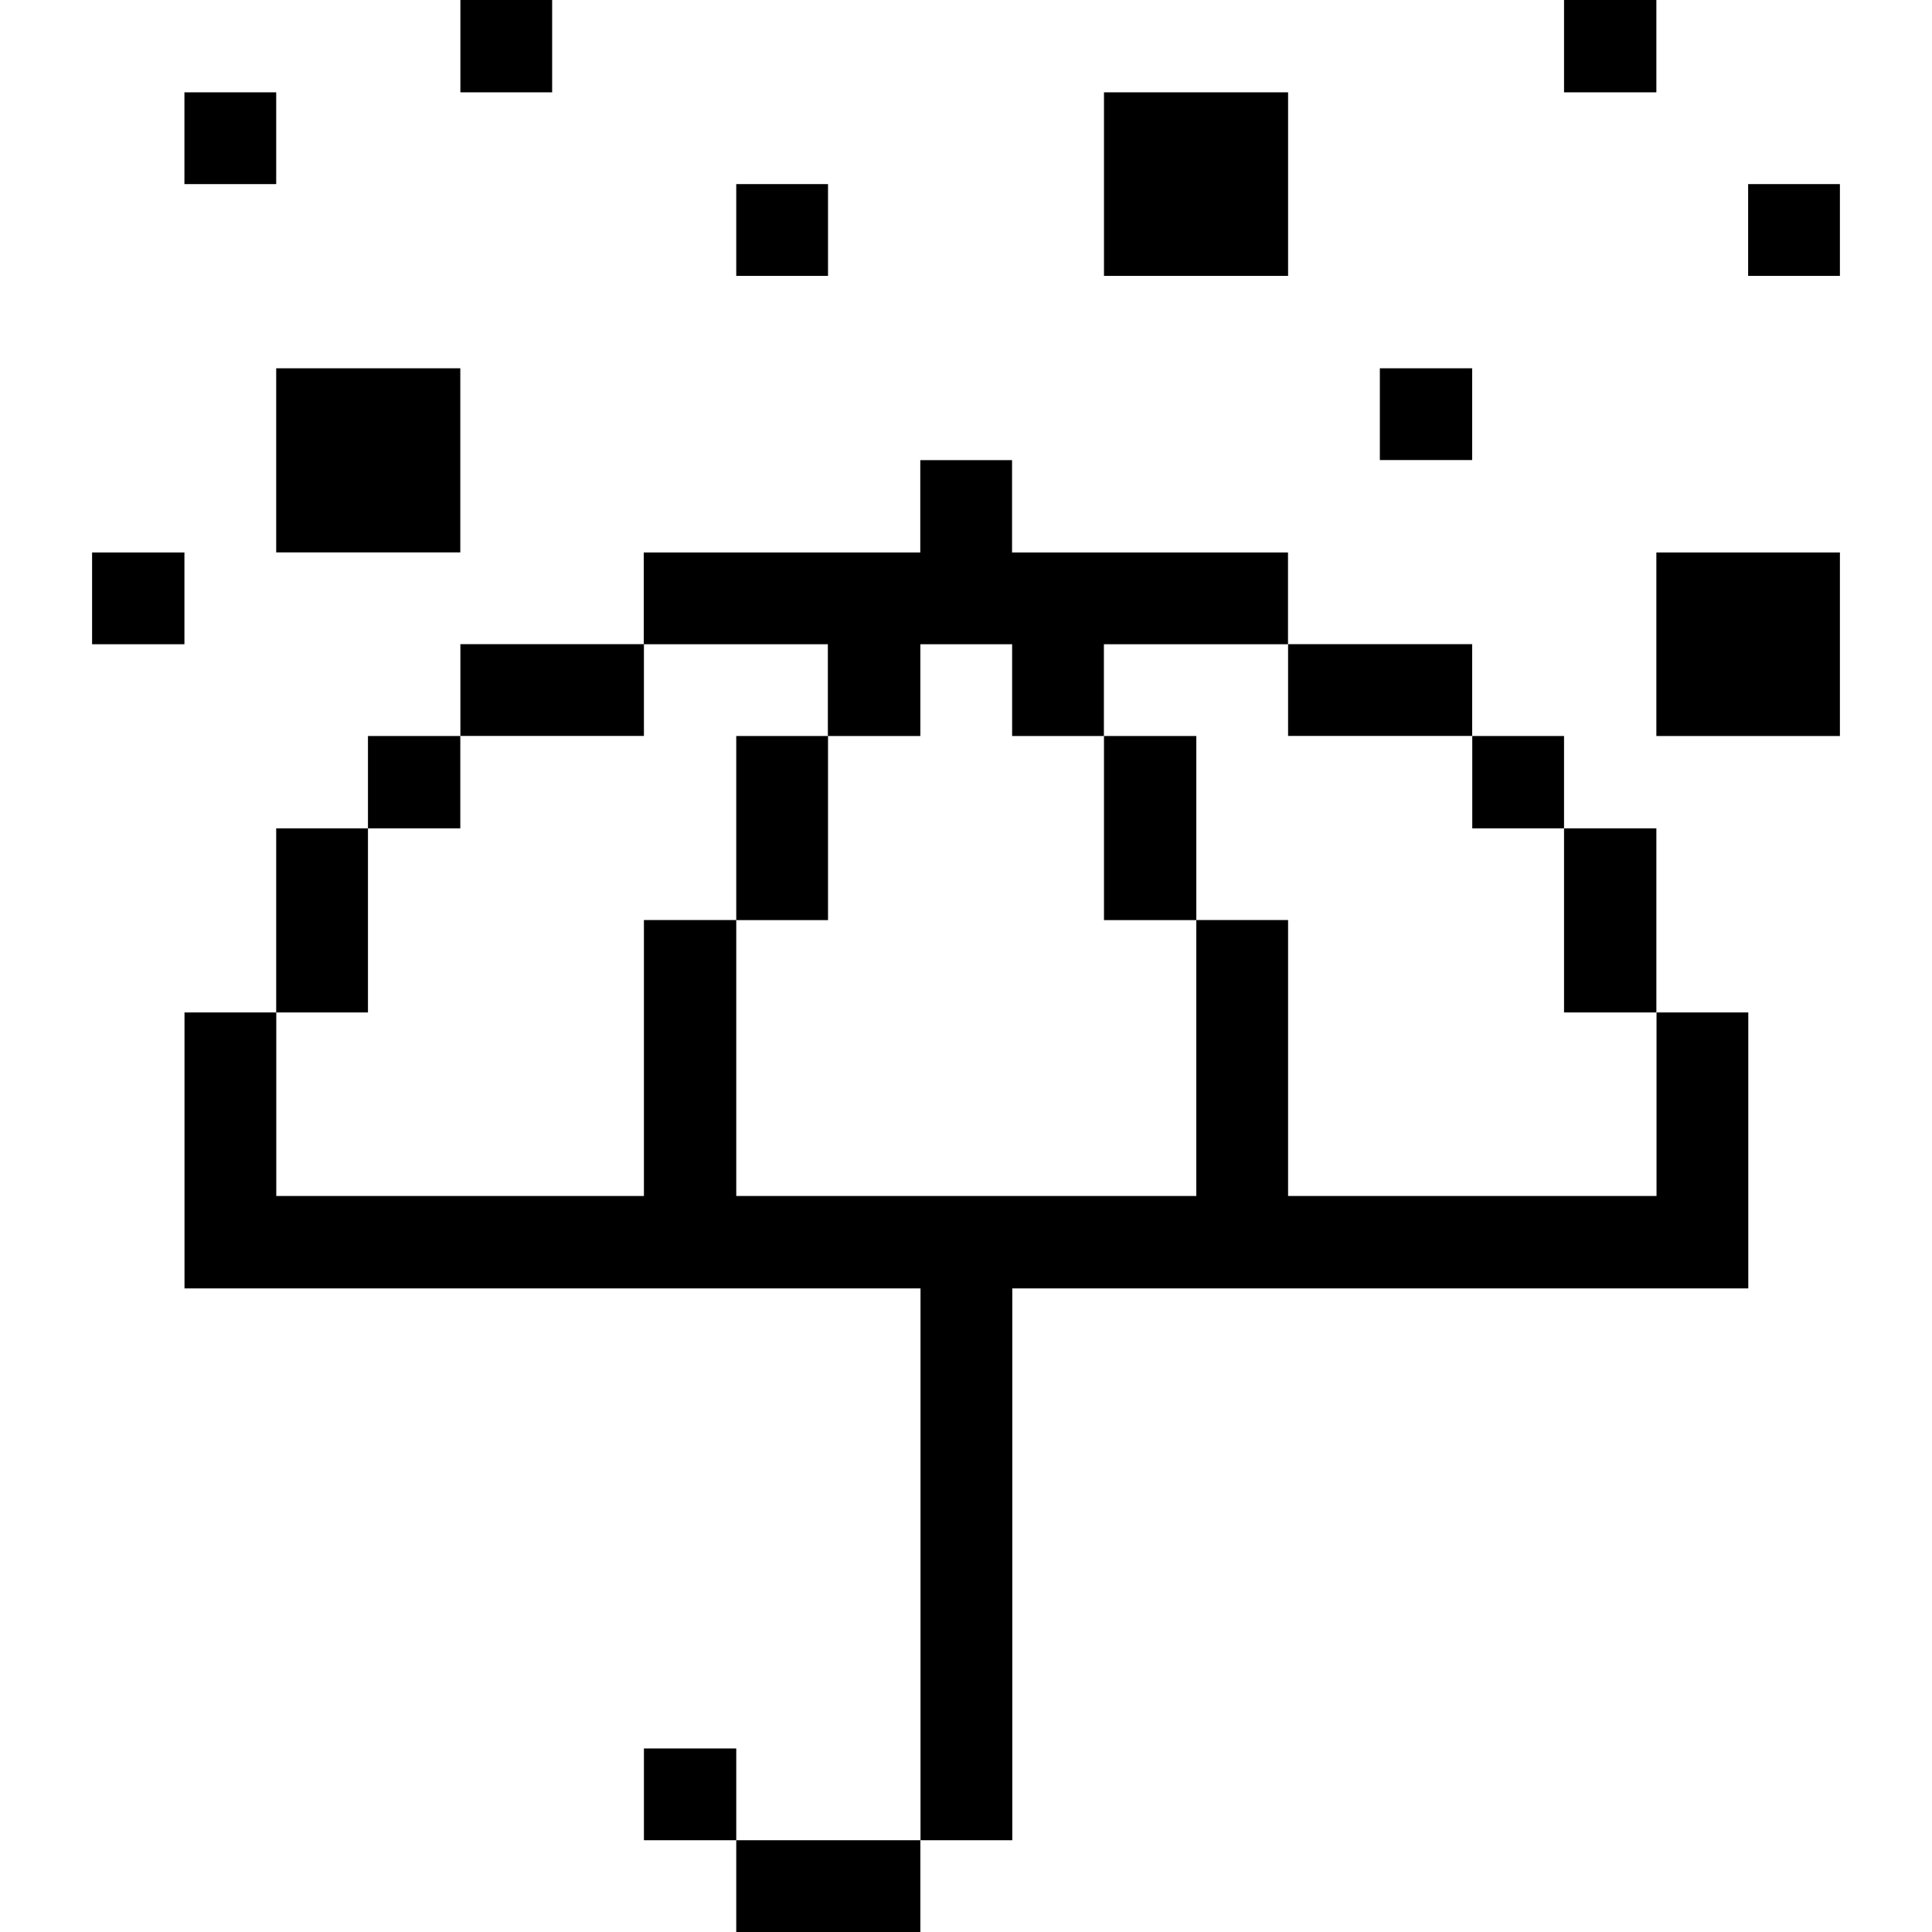 <svg xmlns="http://www.w3.org/2000/svg" viewBox="0 0 24 24" id="Weather-Umbrella-Snowing--Streamline-Pixel" ><desc>Weather Umbrella Snowing Streamline Icon: https://streamlinehq.com</desc><title>weather-umbrella-snowing</title><g><path d="M21.716 2.287h1.14v1.14h-1.14Z" fill="currentColor" stroke-width="0.75"></path><path d="m20.576 14.857 -4.575 0 0 -3.428 -1.14 0 0 3.428 -5.715 0 0 -3.428 -1.147 0 0 3.428 -4.567 0 0 -2.28 -1.14 0 0 3.428 9.143 0 0 6.855 1.14 0 0 -6.855 9.143 0 0 -3.428 -1.14 0 0 2.28z" fill="currentColor" stroke-width="0.75"></path><path d="M20.576 6.863h2.28v2.28h-2.28Z" fill="currentColor" stroke-width="0.75"></path><path d="M19.429 10.29h1.147v2.287h-1.147Z" fill="currentColor" stroke-width="0.75"></path><path d="M19.429 0h1.147v1.147h-1.147Z" fill="currentColor" stroke-width="0.75"></path><path d="M18.289 9.143h1.14v1.147h-1.14Z" fill="currentColor" stroke-width="0.75"></path><path d="M17.141 4.575h1.147v1.14h-1.147Z" fill="currentColor" stroke-width="0.75"></path><path d="M16.001 8.002h2.287v1.14h-2.287Z" fill="currentColor" stroke-width="0.75"></path><path d="M13.714 1.147h2.287v2.28h-2.287Z" fill="currentColor" stroke-width="0.75"></path><path d="M13.714 9.143h1.147v2.287h-1.147Z" fill="currentColor" stroke-width="0.75"></path><path d="M9.146 22.86h2.287V24h-2.287Z" fill="currentColor" stroke-width="0.75"></path><path d="M9.146 9.143h1.14v2.287h-1.14Z" fill="currentColor" stroke-width="0.75"></path><path d="m10.286 9.143 1.147 0 0 -1.14 1.14 0 0 1.14 1.14 0 0 -1.14 2.287 0 0 -1.14 -3.428 0 0 -1.147 -1.14 0 0 1.147 -3.435 0 0 1.14 2.287 0 0 1.14z" fill="currentColor" stroke-width="0.75"></path><path d="M9.146 2.287h1.14v1.14h-1.14Z" fill="currentColor" stroke-width="0.75"></path><path d="M7.999 21.72h1.147v1.14h-1.147Z" fill="currentColor" stroke-width="0.75"></path><path d="M5.719 8.002h2.28v1.14h-2.28Z" fill="currentColor" stroke-width="0.75"></path><path d="M5.719 0h1.14v1.147h-1.14Z" fill="currentColor" stroke-width="0.75"></path><path d="M4.571 9.143h1.147v1.147h-1.147Z" fill="currentColor" stroke-width="0.75"></path><path d="M3.431 10.29h1.14v2.287h-1.14Z" fill="currentColor" stroke-width="0.75"></path><path d="M3.431 4.575h2.287v2.287h-2.287Z" fill="currentColor" stroke-width="0.75"></path><path d="M2.291 1.147h1.14v1.14h-1.14Z" fill="currentColor" stroke-width="0.75"></path><path d="M1.144 6.863h1.147v1.14h-1.147Z" fill="currentColor" stroke-width="0.75"></path></g></svg>